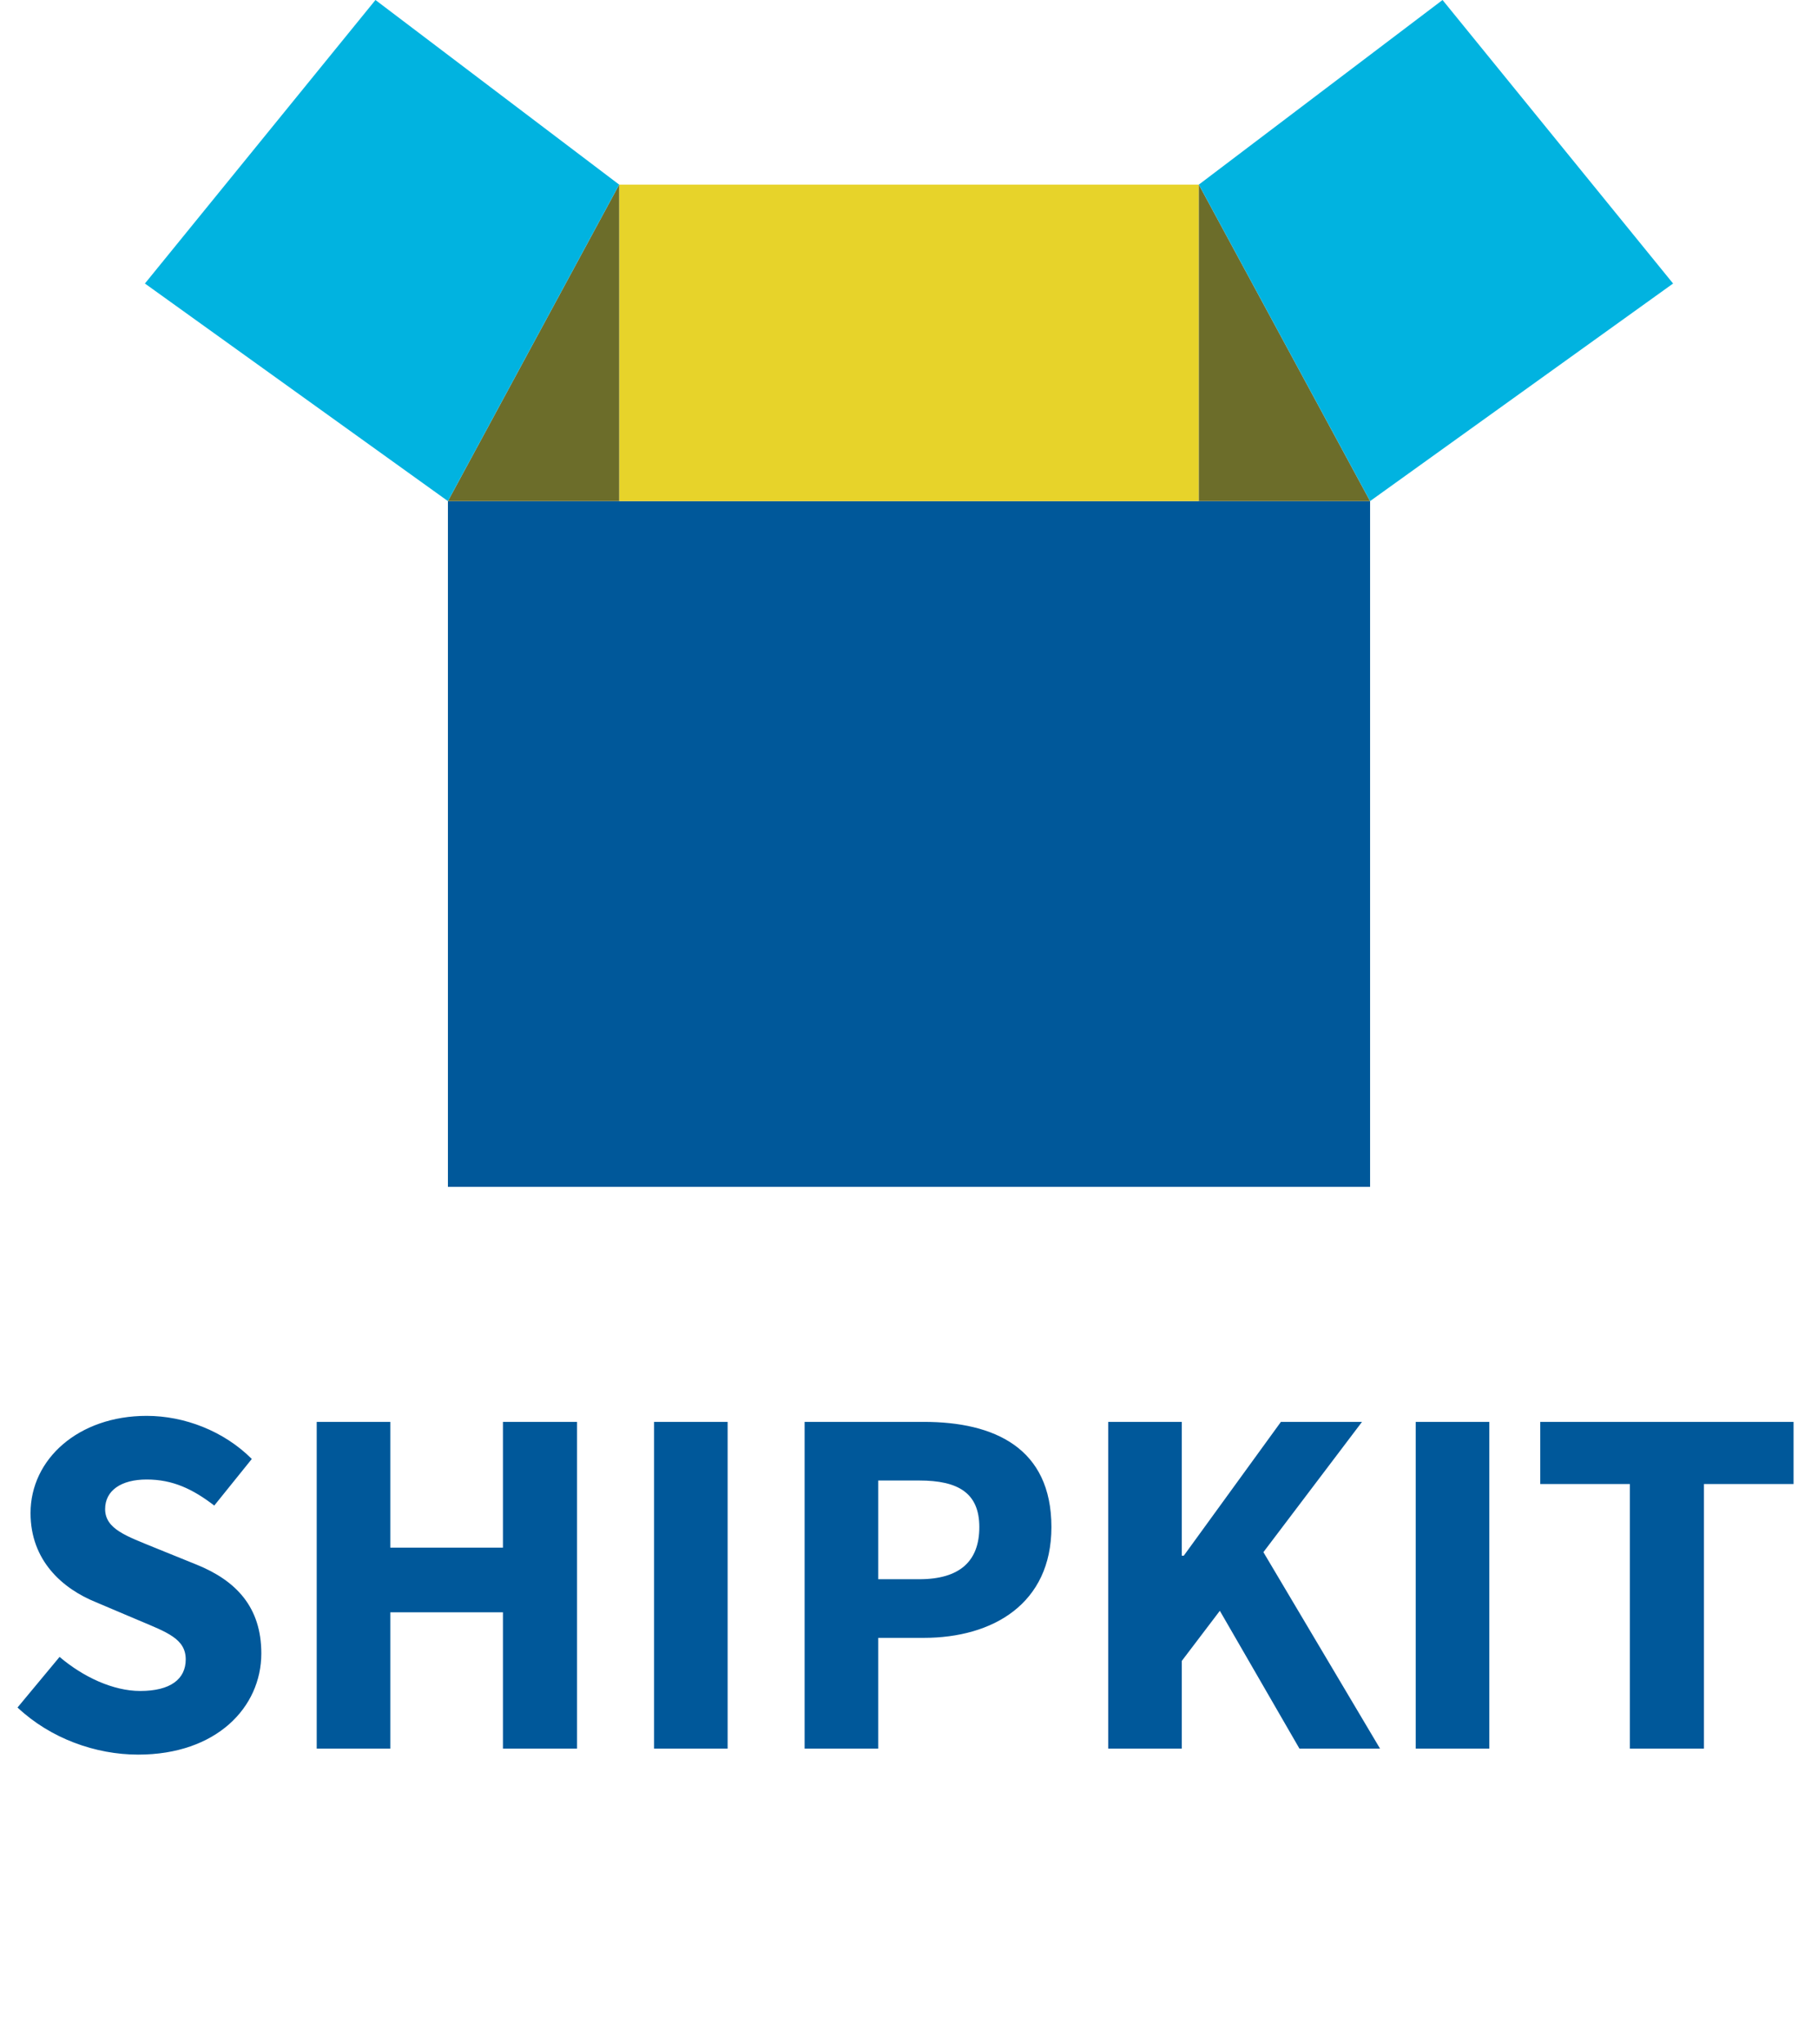 <svg width="445" height="500" viewBox="0 0 445 500" fill="none" xmlns="http://www.w3.org/2000/svg">
<path d="M4.289 417.69C12.376 425.29 23.404 429.213 33.82 429.213C52.936 429.213 63.964 417.69 63.964 404.452C63.964 393.174 57.837 386.677 48.157 382.755L37.864 378.587C31.002 375.768 25.733 374.052 25.733 369.148C25.733 364.613 29.654 361.916 35.903 361.916C42.275 361.916 47.176 364.245 52.446 368.29L61.636 356.89C54.774 350.026 45.093 346.348 35.903 346.348C19.238 346.348 7.475 356.89 7.475 370.129C7.475 381.774 15.317 388.639 23.527 391.948L33.943 396.361C40.927 399.303 45.461 400.897 45.461 405.923C45.461 410.703 41.785 413.645 34.31 413.645C27.693 413.645 20.341 410.213 14.582 405.31L4.289 417.69ZM77.524 427.742H95.537V394.4H123.108V427.742H141.243V347.819H123.108V378.587H95.537V347.819H77.524V427.742ZM160.093 427.742H178.105V347.819H160.093V427.742ZM196.949 427.742H214.962V400.652H226.113C243.023 400.652 257.36 392.316 257.36 373.561C257.36 354.194 243.391 347.819 226.113 347.819H196.949V427.742ZM214.962 386.31V362.161H225.01C234.568 362.161 239.714 365.226 239.714 373.561C239.714 381.897 234.936 386.31 225.01 386.31H214.962ZM271.261 427.742H289.274V406.29L298.586 394.032L318.07 427.742H337.797L309.247 379.69L333.386 347.819H313.536L289.764 380.548H289.274V347.819H271.261V427.742ZM346.529 427.742H364.542V347.819H346.529V427.742ZM398.949 427.742H417.084V363.019H439.018V347.819H377.015V363.019H398.949V427.742Z" fill="#00589A"/>
<path d="M335.362 122.581H109.638V290.323H335.362V122.581Z" fill="#00589A"/>
<path d="M293.442 45.161H151.558V122.581H293.442V45.161Z" fill="#E7D32A"/>
<path d="M293.442 45.161L335.362 122.581H293.442V45.161Z" fill="#6C6D2A"/>
<path d="M151.558 45.161L109.638 122.581H151.558V45.161Z" fill="#6C6D2A"/>
<path d="M353.098 0L293.442 45.161L335.362 122.581L409.529 69.355L353.098 0Z" fill="#01B3E0"/>
<path d="M91.902 0L151.558 45.161L109.638 122.581L35.471 69.355L91.902 0Z" fill="#01B3E0"/>
</svg>
